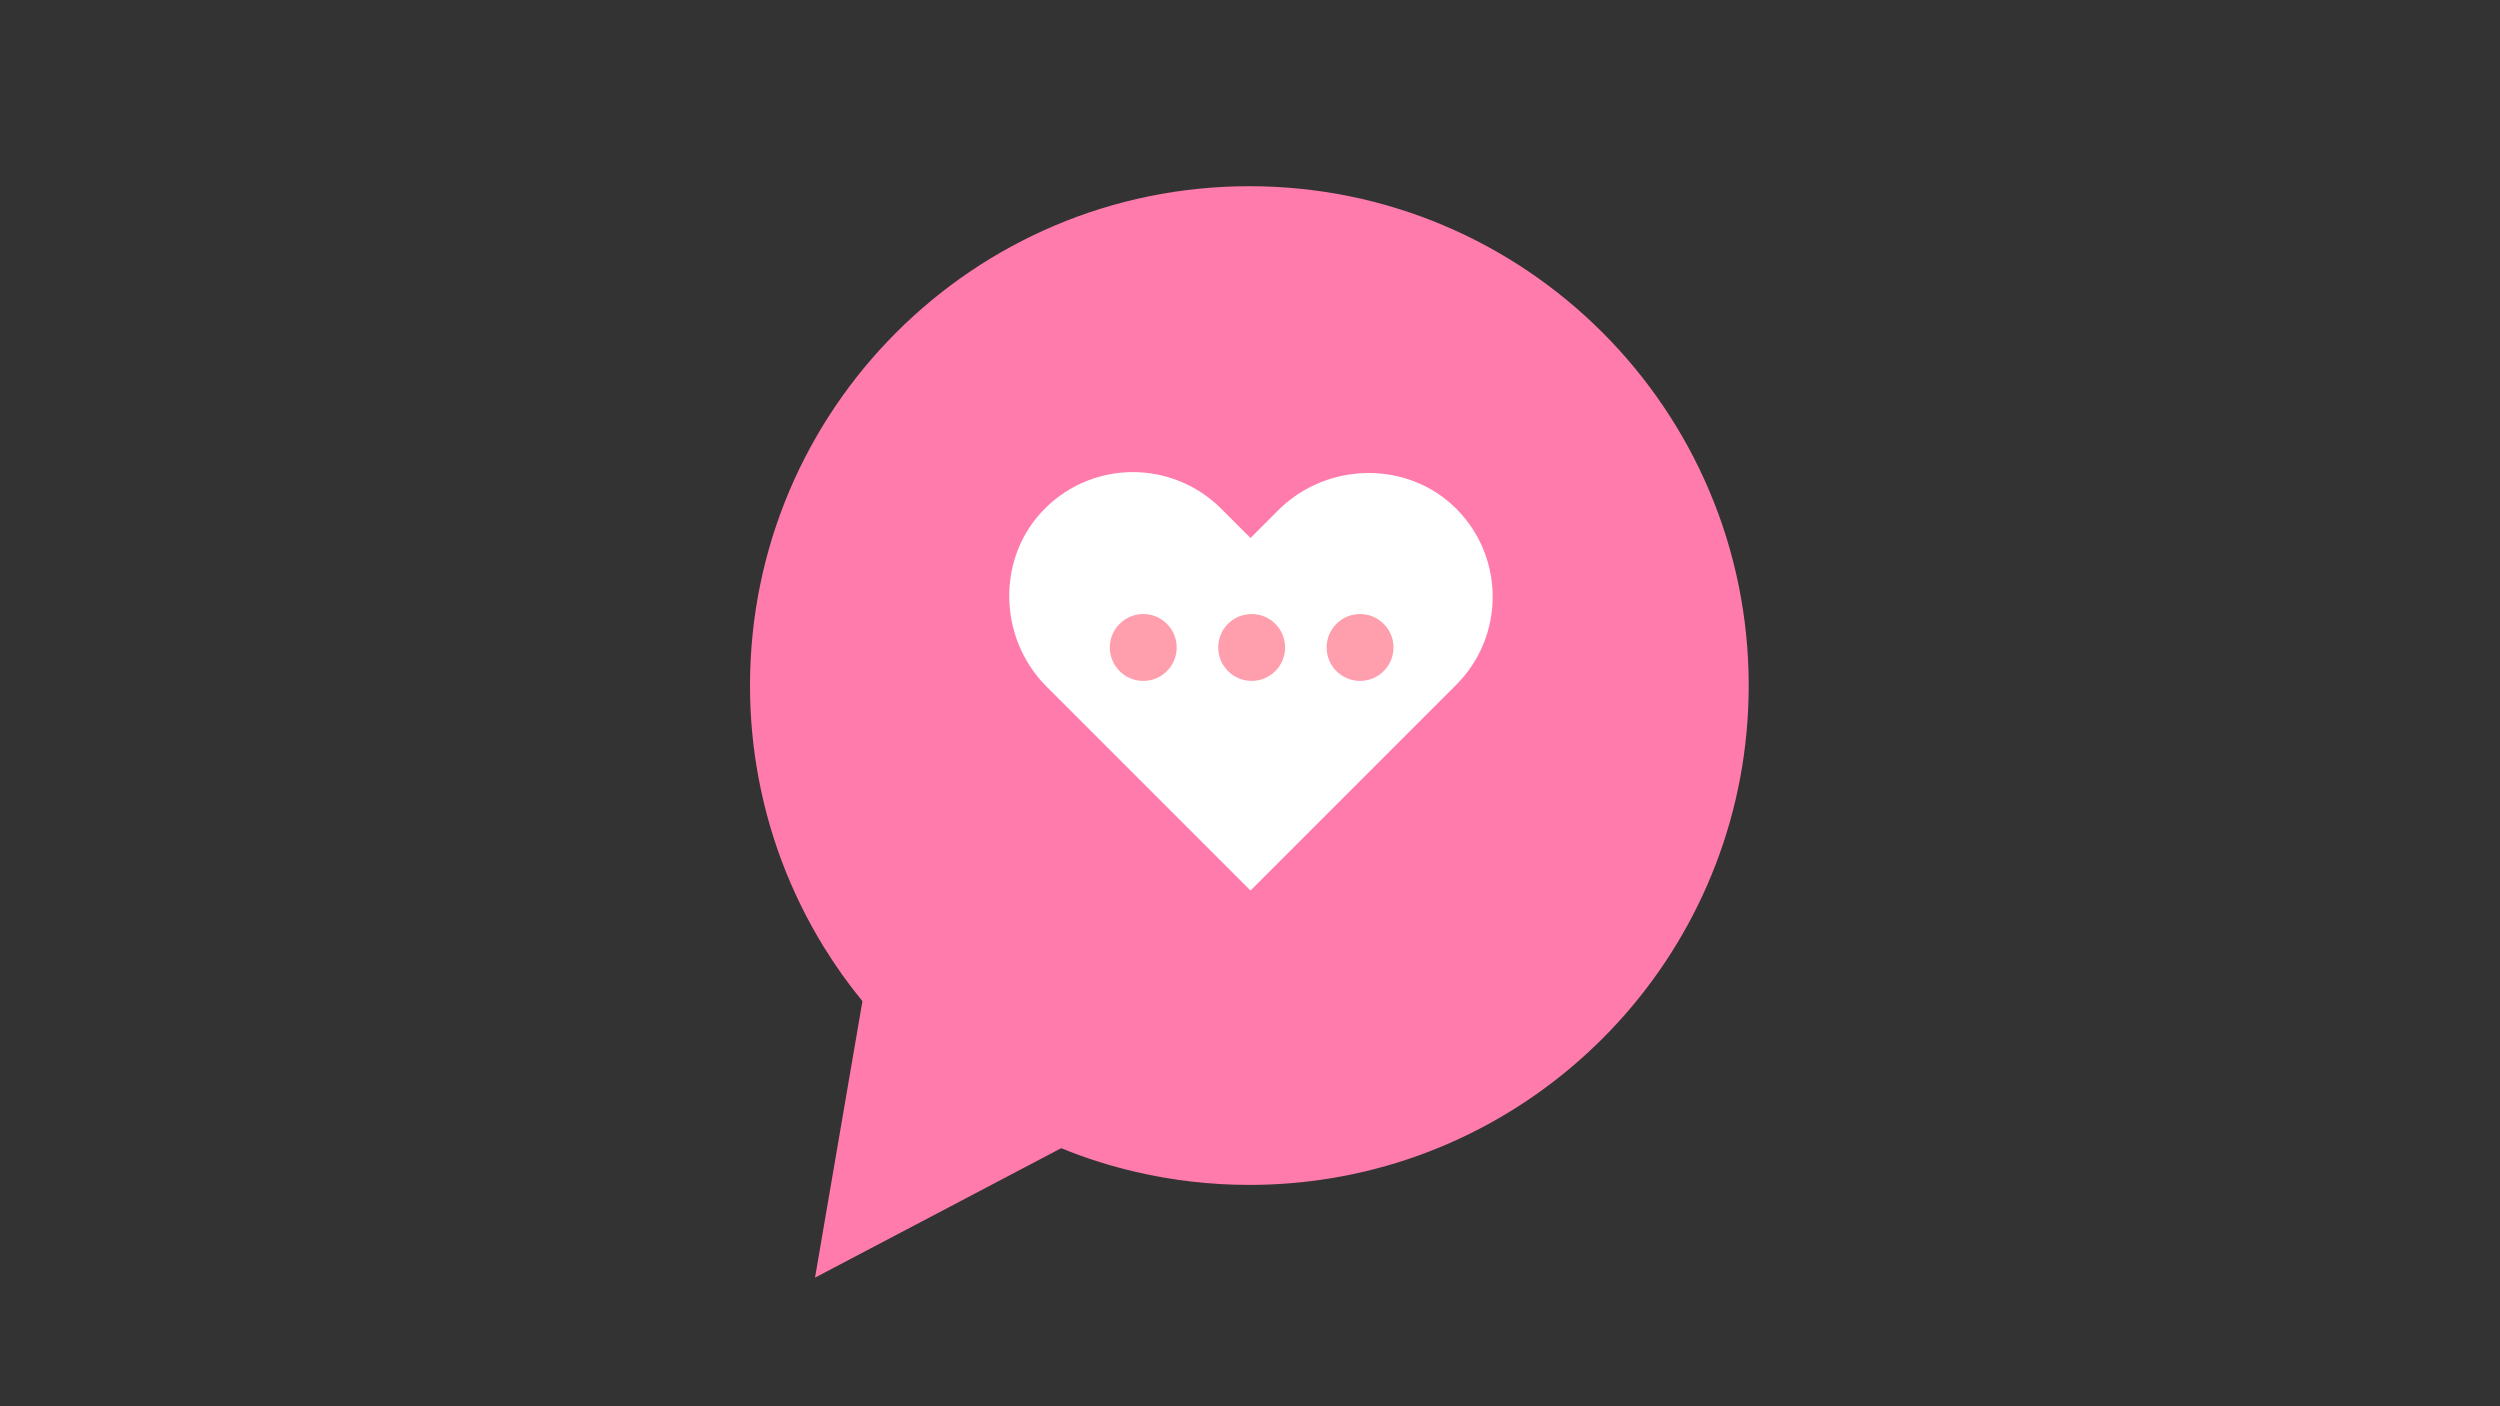 <?xml version="1.0" encoding="UTF-8"?>
<svg id="Layer_1" data-name="Layer 1" xmlns="http://www.w3.org/2000/svg" viewBox="0 0 1920 1080">
  <rect x="0" y="0" width="1920" height="1080" fill="#333333" stroke="none"/>
  <defs>
    <style>
      .cls-1 {
        fill: #fff;
      }

      .cls-2 {
        fill: #ff7bac;
      }

      .cls-3 {
        fill: #ff9eac;
      }
    </style>
  </defs>
  <path class="cls-2" d="m1343,526.5c0,193.28-142.99,353.17-328.96,379.64-17.81,2.55-36.02,3.86-54.54,3.86-29.88,0-58.95-3.42-86.86-9.89-19.86-4.58-39.14-10.73-57.67-18.29l-189.04,99.4,36.41-212.3c-10.8-13.21-20.74-27.15-29.72-41.75-25.62-41.66-43.52-88.59-51.64-138.8-3.28-20.14-4.98-40.81-4.98-61.86,0-211.8,171.7-383.5,383.5-383.5s383.5,171.7,383.5,383.5Z"/>
  <path class="cls-1" d="m1146.38,458.3c0,24.5-9.36,49-28.04,67.69l-157.89,157.89s-.09.03-.12,0l-156.63-156.63c-37.5-37.5-38.53-99.9-.76-137.13,18.62-18.36,42.92-27.55,67.19-27.55s49,9.36,67.69,28.04l22.51,22.51s.09.03.12,0l21.25-21.25c37.5-37.5,99.9-38.53,137.13-.76,18.36,18.62,27.55,42.92,27.55,67.2Z"/>
  <circle class="cls-3" cx="878.02" cy="497.26" r="25.68"/>
  <circle class="cls-3" cx="961.27" cy="497.26" r="25.68"/>
  <circle class="cls-3" cx="1044.53" cy="497.26" r="25.68"/>
</svg>